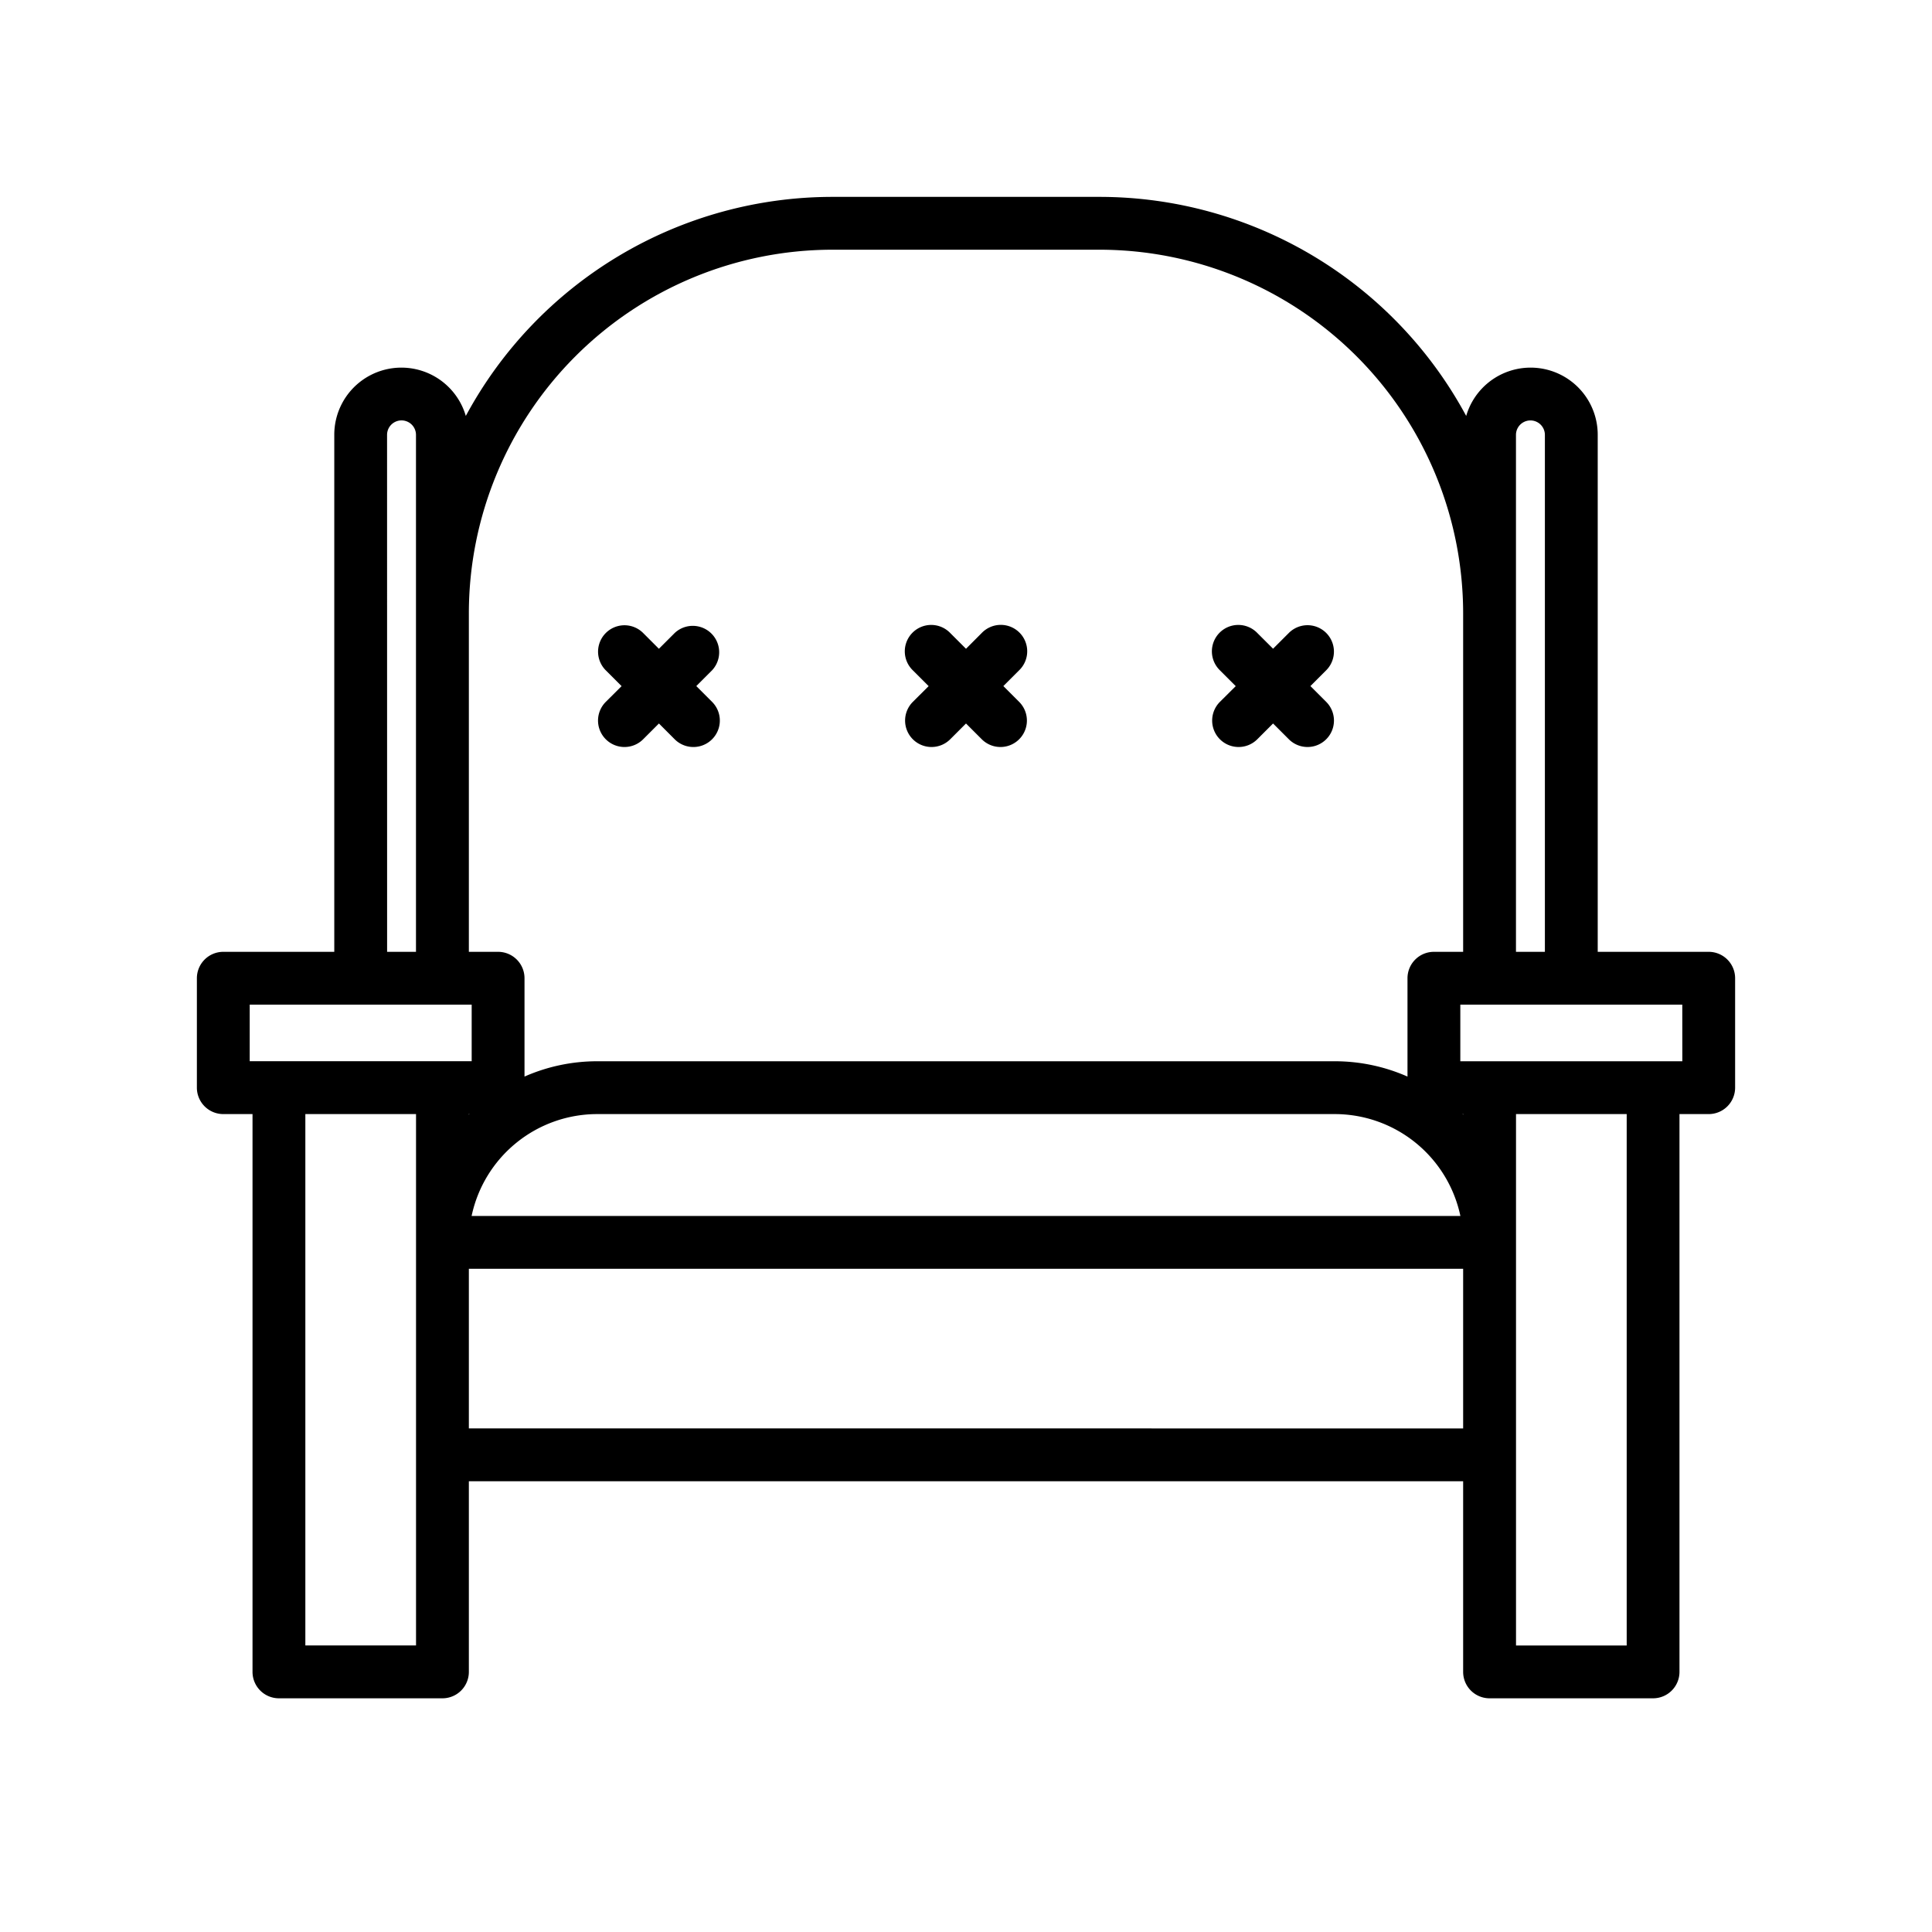 <svg id="Layer_1" height="512" viewBox="0 0 128 128" width="512" xmlns="http://www.w3.org/2000/svg" data-name="Layer 1"><path d="m40.136 48.979a1.75 1.75 0 0 0 2.474 0l1.046-1.046 1.044 1.046a1.75 1.75 0 0 0 2.477-2.479l-1.046-1.046 1.046-1.046a1.75 1.75 0 0 0 -2.477-2.47l-1.046 1.045-1.044-1.045a1.749 1.749 0 0 0 -2.474 2.474l1.046 1.046-1.046 1.042a1.749 1.749 0 0 0 0 2.479z"/><path d="m60.479 48.979a1.752 1.752 0 0 0 2.475 0l1.046-1.046 1.046 1.046a1.75 1.75 0 1 0 2.475-2.479l-1.046-1.046 1.046-1.046a1.75 1.75 0 1 0 -2.475-2.474l-1.046 1.049-1.046-1.045a1.75 1.75 0 1 0 -2.475 2.474l1.046 1.046-1.046 1.042a1.751 1.751 0 0 0 0 2.479z"/><path d="m80.823 48.979a1.752 1.752 0 0 0 2.475 0l1.046-1.046 1.046 1.046a1.75 1.75 0 1 0 2.474-2.479l-1.046-1.046 1.046-1.046a1.749 1.749 0 1 0 -2.474-2.474l-1.046 1.045-1.044-1.041a1.75 1.75 0 1 0 -2.475 2.474l1.046 1.046-1.048 1.042a1.751 1.751 0 0 0 0 2.479z"/><path d="m113.206 63.061h-7.353v-34.248a4.446 4.446 0 0 0 -8.714-1.256 27.6 27.6 0 0 0 -24.281-14.513h-17.716a27.6 27.6 0 0 0 -24.281 14.513 4.446 4.446 0 0 0 -8.714 1.256v34.248h-7.353a1.75 1.75 0 0 0 -1.75 1.75v7.25a1.751 1.751 0 0 0 1.75 1.75h1.936v36.956a1.751 1.751 0 0 0 1.75 1.75h10.833a1.75 1.75 0 0 0 1.75-1.75v-12.63h65.874v12.63a1.75 1.75 0 0 0 1.75 1.75h10.833a1.751 1.751 0 0 0 1.75-1.75v-36.956h1.936a1.751 1.751 0 0 0 1.75-1.75v-7.25a1.75 1.75 0 0 0 -1.75-1.75zm-12.769-34.248a.958.958 0 1 1 1.916 0v34.248h-1.916zm-45.295-12.269h17.716a24.106 24.106 0 0 1 24.079 24.078v22.439h-1.937a1.75 1.75 0 0 0 -1.75 1.75v6.515a11.918 11.918 0 0 0 -4.813-1.015h-48.874a11.918 11.918 0 0 0 -4.813 1.015v-6.515a1.75 1.75 0 0 0 -1.75-1.75h-1.937v-22.439a24.106 24.106 0 0 1 24.079-24.078zm-24.042 57.267-.04.039v-.039zm8.46 0h48.877a8.512 8.512 0 0 1 8.318 6.75h-65.51a8.512 8.512 0 0 1 8.318-6.75zm-13.916-45a.958.958 0 1 1 1.916 0v34.25h-1.913zm-9.1 37.748h14.706v3.75h-14.706zm11.019 42.456h-7.333v-35.204h7.333zm3.5-14.38v-10.574h65.874v10.576zm65.837-20.824h.04v.039zm10.873 35.206h-7.333v-35.206h7.333zm3.686-38.706h-14.709v-3.75h14.706z"/></svg>